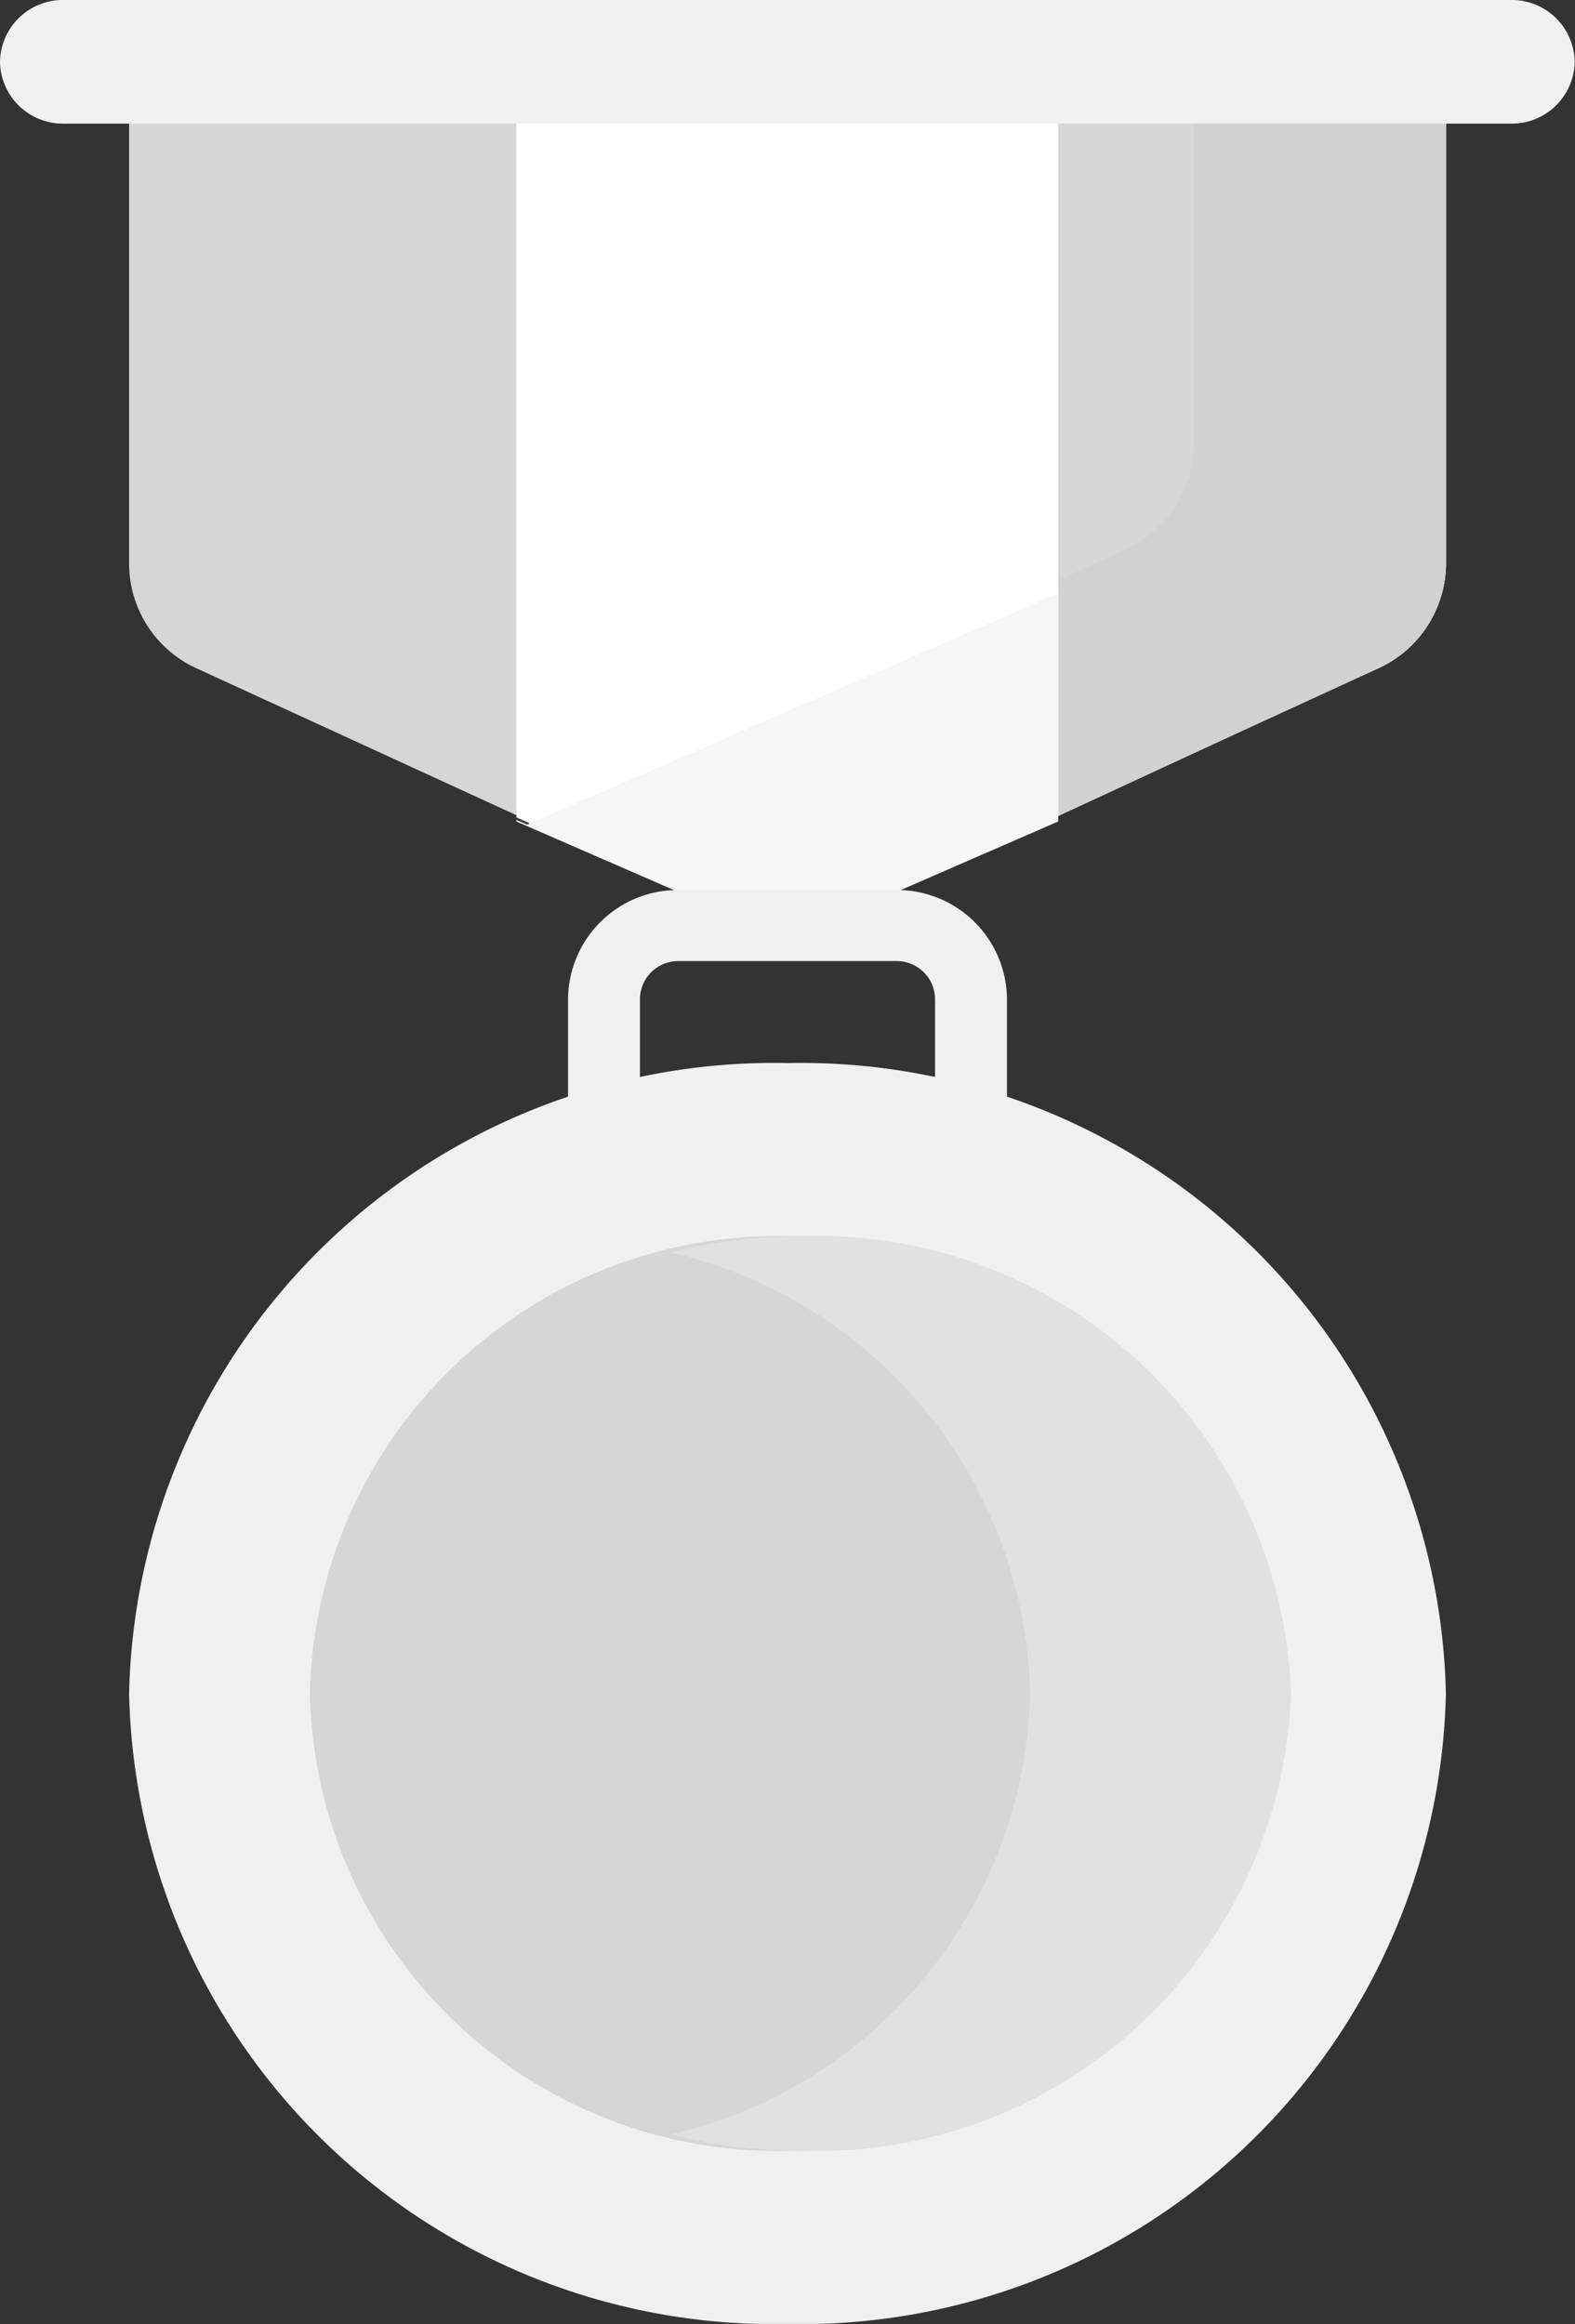 <svg xmlns="http://www.w3.org/2000/svg" xmlns:xlink="http://www.w3.org/1999/xlink" width="25.581" height="37.747" viewBox="0 0 25.581 37.747">
  <rect x="0" y="0" width="25.581" height="37.747" fill="#333333" stroke="none"/>
  <defs>
    <clipPath id="clip-path">
      <rect width="25.581" height="37.746" fill="none"/>
    </clipPath>
  </defs>
  <g id="medal_copy_4" data-name="medal copy 4" clip-path="url(#clip-path)">
    <g id="Group_Copy_10" data-name="Group Copy 10" transform="translate(-0.286)">
      <g id="gold-medal">
        <path id="Path" d="M20.276,10.863l-9.582,4.4-9.582-4.4A1.871,1.871,0,0,1,0,9.171V0H21.387V9.171A1.87,1.87,0,0,1,20.276,10.863Z" transform="translate(2.383)" fill="#d6d6d6"/>
        <path id="Path-2" data-name="Path" d="M0,13.276l4.4,1.983,4.4-1.983V0H0Z" transform="translate(8.673)" fill="#fff"/>
        <path id="Path-3" data-name="Path" d="M0,0V13.251l5.193-2.409a1.868,1.868,0,0,0,1.1-1.689V0Z" transform="translate(17.48)" fill="#d6d6d6"/>
        <path id="Path-4" data-name="Path" d="M2.193,0V7.226A1.868,1.868,0,0,1,1.1,8.915L0,9.423v3.828l5.193-2.409a1.868,1.868,0,0,0,1.1-1.689V0Z" transform="translate(17.48)" fill="#d1d1d1"/>
        <path id="Path-5" data-name="Path" d="M24.542,2.008H1.038A1.021,1.021,0,0,1,0,1,1.021,1.021,0,0,1,1.038,0h23.5a1.021,1.021,0,0,1,1.038,1A1.022,1.022,0,0,1,24.542,2.008Z" transform="translate(0.286)" fill="#f0f0f0"/>
        <path id="Path-6" data-name="Path" d="M.173,3.756,0,3.68v.026L4.4,5.622l4.4-1.916V0Z" transform="translate(8.673 9.637)" fill="#f6f6f6"/>
        <path id="Path-7" data-name="Path" d="M6.545,4.016a.58.58,0,0,1-.584-.577V1.772a.622.622,0,0,0-.625-.618H1.793a.622.622,0,0,0-.625.618V3.439a.58.58,0,0,1-.584.577A.58.58,0,0,1,0,3.439V1.772A1.785,1.785,0,0,1,1.793,0H5.336A1.785,1.785,0,0,1,7.129,1.772V3.439A.58.58,0,0,1,6.545,4.016Z" transform="translate(9.512 14.456)" fill="#f0f0f0"/>
        <path id="Path-8" data-name="Path" d="M21.387,10.24a10.474,10.474,0,0,1-10.694,10.24A10.474,10.474,0,0,1,0,10.24,10.474,10.474,0,0,1,10.694,0,10.474,10.474,0,0,1,21.387,10.24Z" transform="translate(2.383 17.267)" fill="#f0f0f0"/>
        <path id="Path-9" data-name="Path" d="M15.516,7.429a7.6,7.6,0,0,1-7.758,7.429A7.6,7.6,0,0,1,0,7.429,7.6,7.6,0,0,1,7.758,0a7.6,7.6,0,0,1,7.758,7.429Z" transform="translate(5.319 20.078)" fill="#d6d6d6"/>
        <path id="Path-10" data-name="Path" d="M2.118,0A8.467,8.467,0,0,0,0,.267,7.531,7.531,0,0,1,5.828,7.429,7.53,7.53,0,0,1,0,14.59a8.481,8.481,0,0,0,2.118.267,7.7,7.7,0,0,0,7.946-7.429A7.7,7.7,0,0,0,2.118,0Z" transform="translate(11.19 20.078)" fill="#e1e1e1"/>
      </g>
    </g>
  </g>
</svg>
